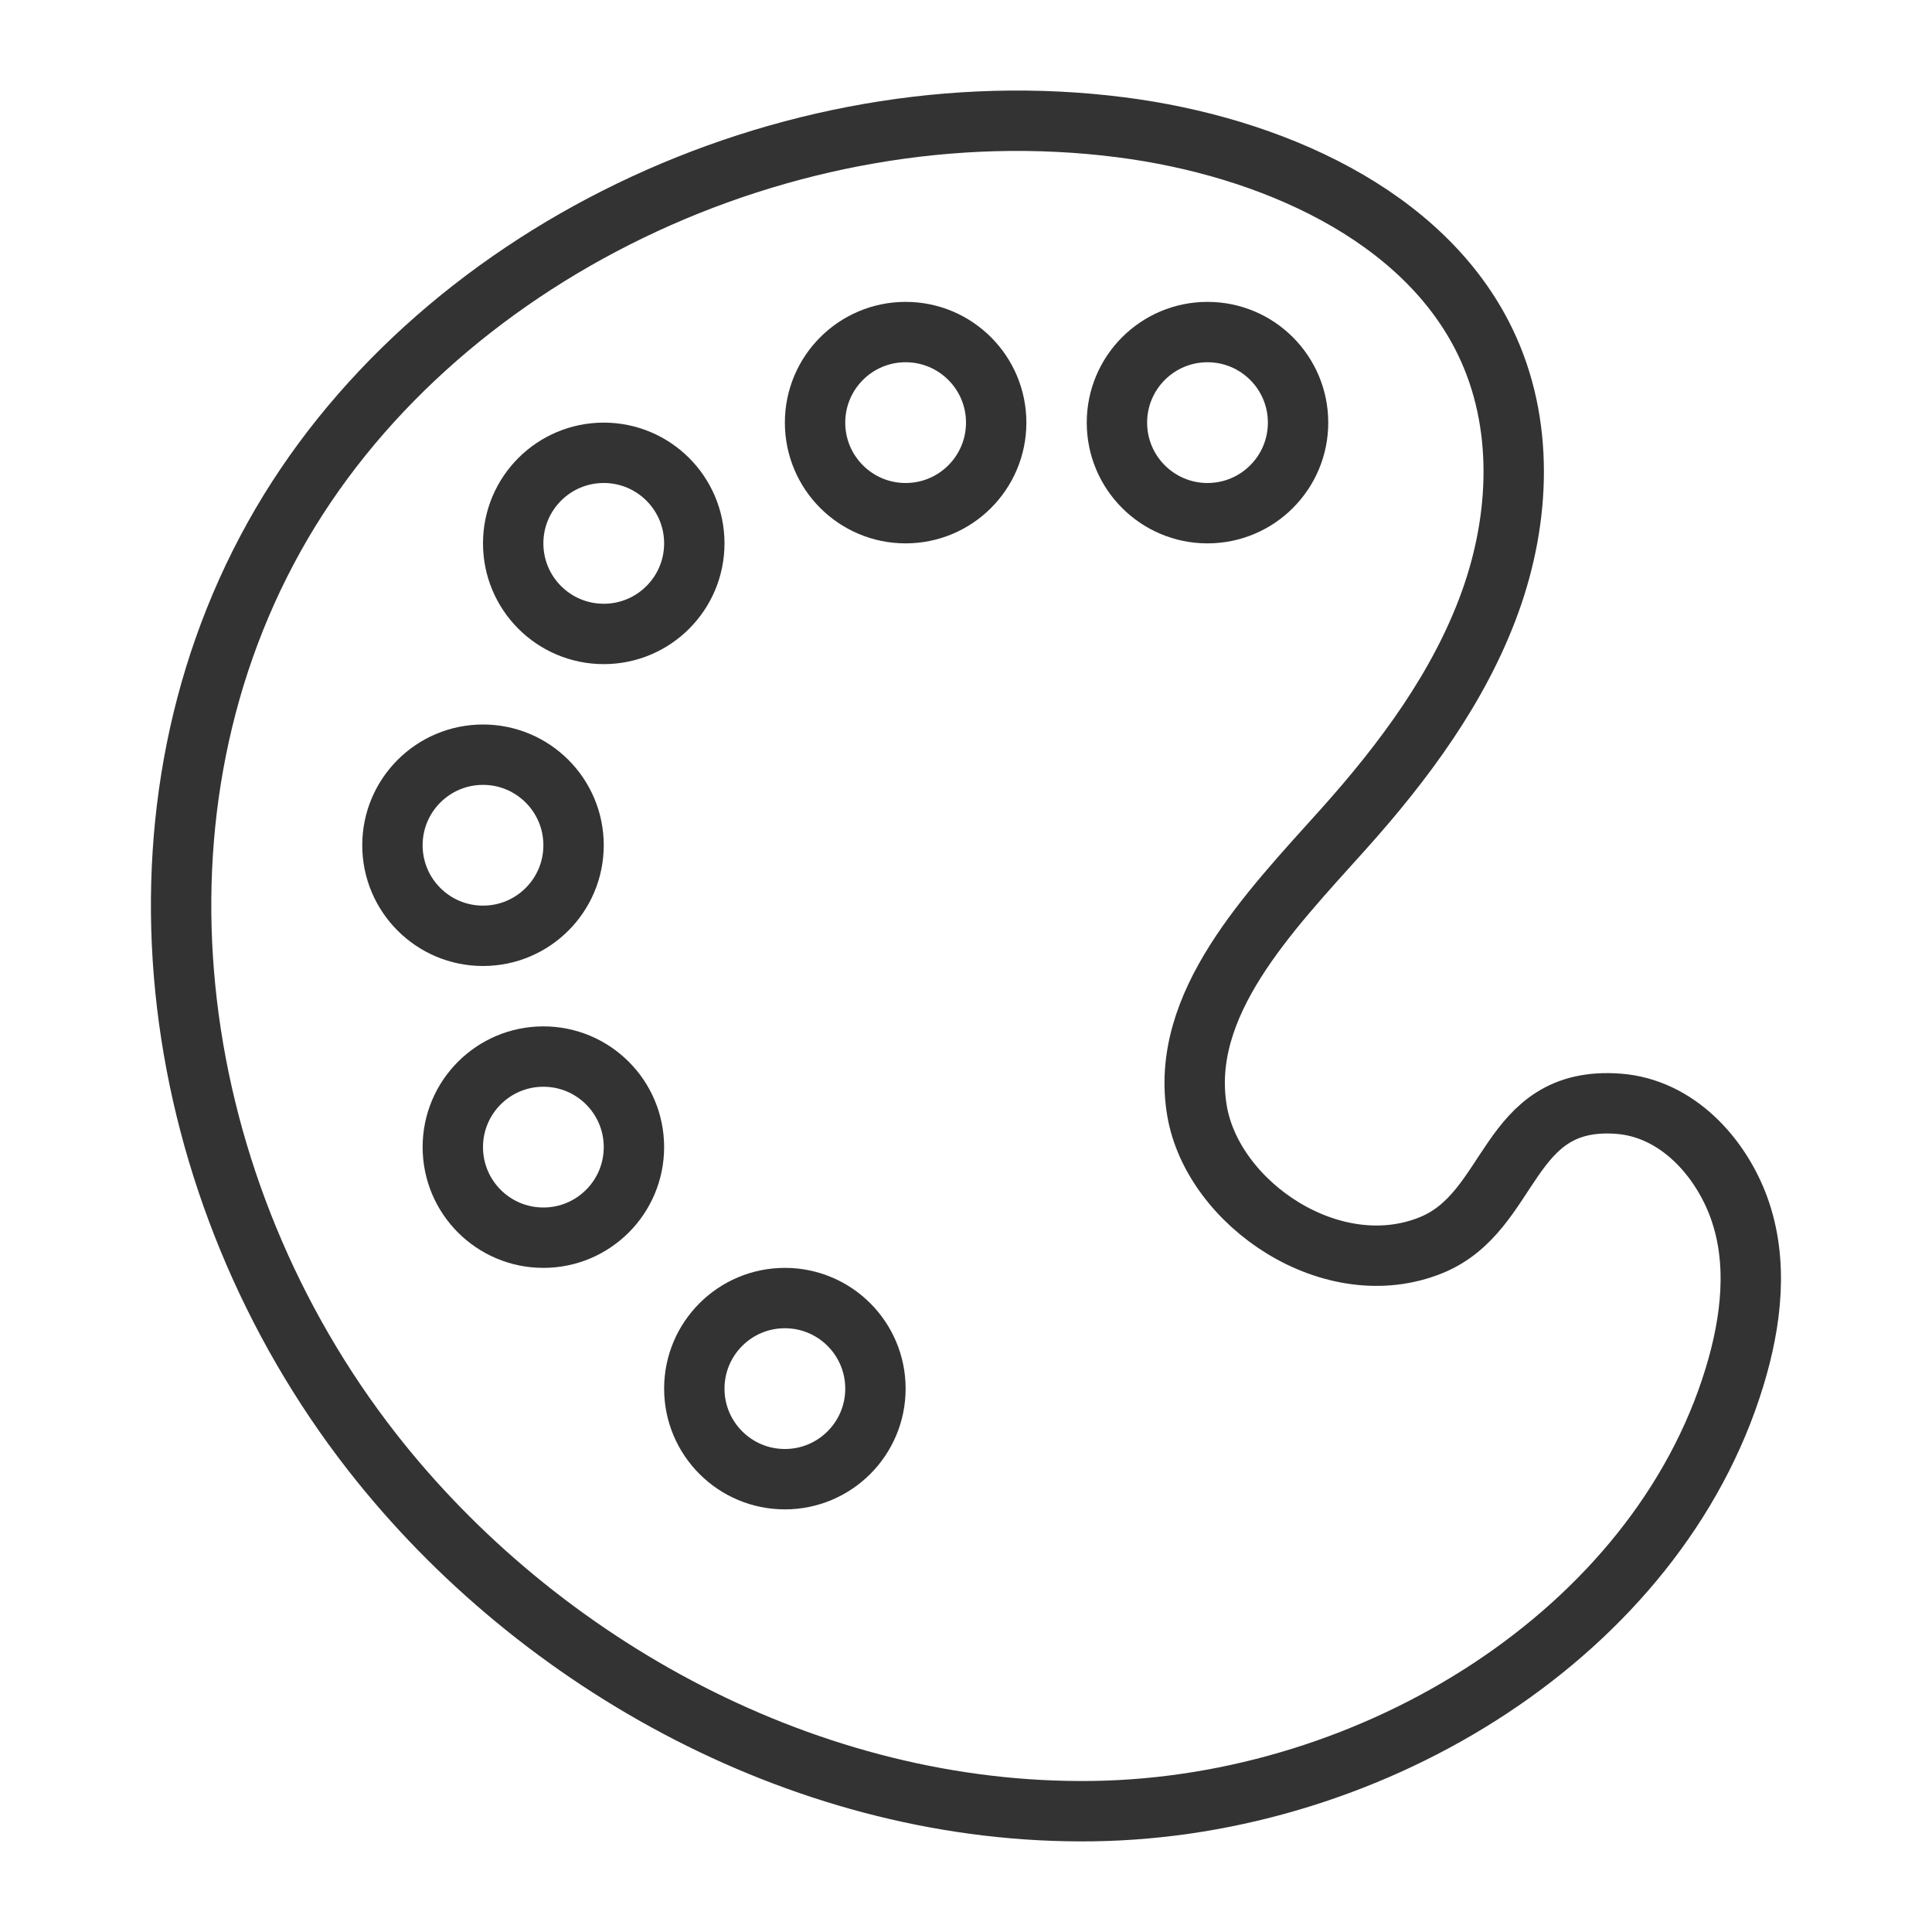 <svg xmlns="http://www.w3.org/2000/svg" viewBox="0 0 32 32"><g stroke="#333" stroke-linecap="round" stroke-linejoin="round" stroke-miterlimit="10" fill="none"><path d="M4.541 8.892C7.13 4.239 13.012 1.395 18.57 2.109c2.46.316 5.013 1.44 6.032 3.557.647 1.342.581 2.918.076 4.313-.505 1.395-1.418 2.63-2.43 3.758-1.229 1.37-2.723 2.9-2.421 4.665.264 1.54 2.24 2.889 3.879 2.221 1.367-.557 1.227-2.477 3.094-2.342.983.071 1.698.889 1.999 1.711.331.903.21 1.9-.07 2.817-1.284 4.213-5.943 7.124-10.629 7.189-4.686.066-9.175-2.413-11.938-5.95-3.373-4.319-4.261-10.411-1.621-15.156z"/><circle cx="20" cy="7" r="1.5"/><circle cx="15" cy="7" r="1.5"/><circle cx="10" cy="9" r="1.5"/><circle cx="8" cy="14" r="1.5"/><circle cx="9" cy="19" r="1.5"/><circle cx="13" cy="23" r="1.5"/></g></svg>
